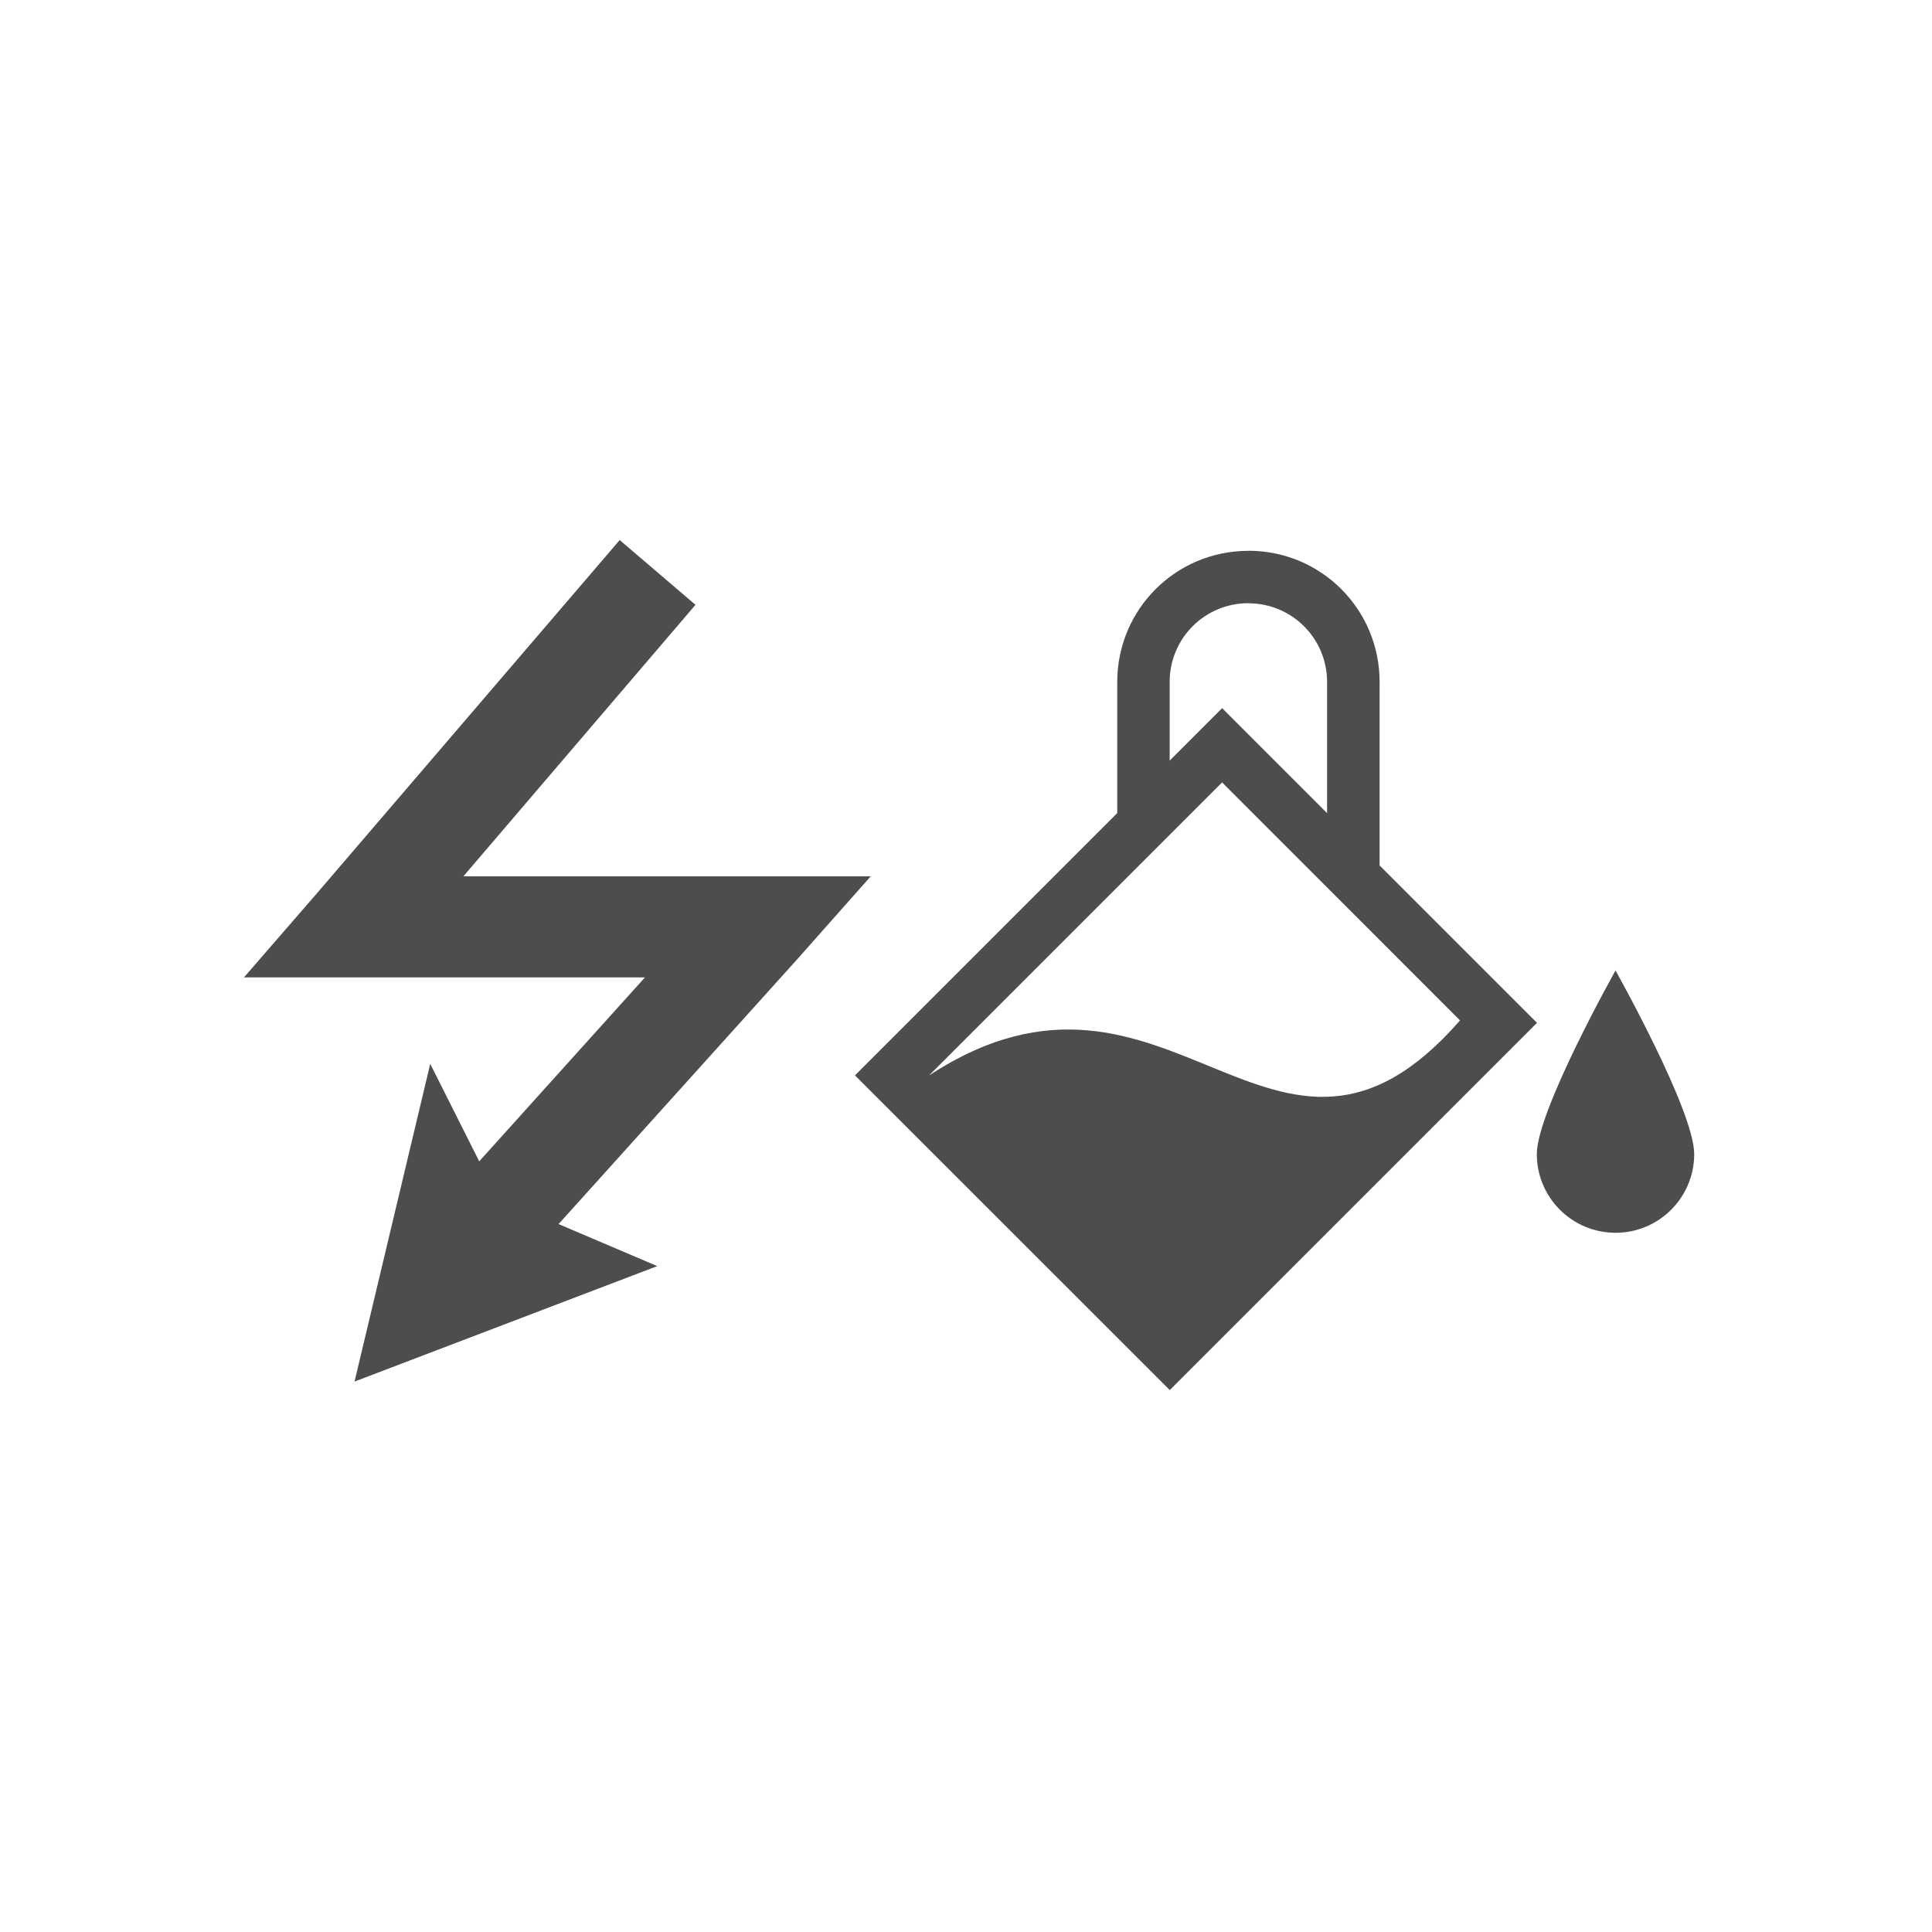 <?xml version="1.0" encoding="UTF-8" standalone="no"?>
<!-- Created with Inkscape (http://www.inkscape.org/) -->

<svg
   xmlns:dc="http://purl.org/dc/elements/1.1/"
   xmlns:cc="http://creativecommons.org/ns#"
   xmlns:rdf="http://www.w3.org/1999/02/22-rdf-syntax-ns#"
   xmlns:svg="http://www.w3.org/2000/svg"
   xmlns="http://www.w3.org/2000/svg"
   xmlns:sodipodi="http://sodipodi.sourceforge.net/DTD/sodipodi-0.dtd"
   xmlns:inkscape="http://www.inkscape.org/namespaces/inkscape"
   width="16"
   height="16"
   id="svg3049"
   version="1.1"
   inkscape:version="0.91 r13725"
   sodipodi:docname="electric-water.svg"
   inkscape:export-filename="/home/uri/.kde/share/icons/NITRUX-KDE/16x16/actions/view-right-new.png"
   inkscape:export-xdpi="30"
   inkscape:export-ydpi="30">
  <defs
     id="defs3051" />
  <sodipodi:namedview
     id="base"
     pagecolor="#ffffff"
     bordercolor="#666666"
     borderopacity="1.0"
     inkscape:pageopacity="0.0"
     inkscape:pageshadow="2"
     inkscape:zoom="56.249998"
     inkscape:cx="4.5929879"
     inkscape:cy="8.2166075"
     inkscape:document-units="px"
     inkscape:current-layer="layer1-6"
     showgrid="true"
     fit-margin-top="0"
     fit-margin-left="0"
     fit-margin-right="0"
     fit-margin-bottom="0"
     inkscape:window-width="1920"
     inkscape:window-height="1051"
     inkscape:window-x="1366"
     inkscape:window-y="0"
     inkscape:window-maximized="1"
     inkscape:showpageshadow="false"
     borderlayer="true"
     inkscape:snap-bbox="true"
     inkscape:snap-global="true">
    <inkscape:grid
       type="xygrid"
       id="grid4085" />
    <sodipodi:guide
       position="2,14"
       orientation="12,0"
       id="guide4075" />
    <sodipodi:guide
       position="2,2"
       orientation="0,12"
       id="guide4077" />
    <sodipodi:guide
       position="14,9"
       orientation="-12,0"
       id="guide4079" />
    <sodipodi:guide
       position="14,14"
       orientation="0,-12"
       id="guide4081" />
  </sodipodi:namedview>
  <g
     inkscape:label="Capa 1"
     inkscape:groupmode="layer"
     id="layer1"
     transform="translate(-421.714,-531.791)">
    <g
       transform="matrix(0.75,0,0,0.75,421.464,-241.229)"
       id="layer1-0"
       inkscape:label="Capa 1">
      <g
         transform="translate(6.2937501e-7,-2.041003e-4)"
         id="layer1-6"
         inkscape:label="Capa 1">
        <path
           style="color:#000000;font-style:normal;font-variant:normal;font-weight:normal;font-stretch:normal;font-size:medium;line-height:normal;font-family:Sans;-inkscape-font-specification:Sans;text-indent:0;text-align:start;text-decoration:none;text-decoration-line:none;letter-spacing:normal;word-spacing:normal;text-transform:none;direction:ltr;block-progression:tb;writing-mode:lr-tb;baseline-shift:baseline;text-anchor:start;display:inline;overflow:visible;visibility:visible;fill:#4d4d4d;fill-opacity:1;stroke:none;stroke-width:2;marker:none;enable-background:accumulate"
           d="m 7.176,1036.657 -3.347,3.905 -0.802,0.924 1.22,0 3.208,0 -1.83,2.031 -0.541,-1.076 -0.836,3.508 3.343,-1.275 -1.09,-0.464 2.628,-2.916 0.819,-0.924 -1.238,0 -3.26,0 2.563,-2.998 z"
           id="path3803"
           inkscape:connector-curvature="0"
           sodipodi:nodetypes="cccccccccccccccc" />
        <path
           inkscape:connector-curvature="0"
           style="opacity:1;fill:#4d4d4d;fill-opacity:1;stroke:none"
           d="m 14.118,1036.776 c -0.802,0 -1.448,0.646 -1.448,1.448 l 0,1.448 -2.896,2.896 3.476,3.475 4.055,-4.055 -1.738,-1.738 0,-2.027 c 0,-0.802 -0.646,-1.448 -1.448,-1.448 z m 0,0.579 c 0.481,0 0.869,0.388 0.869,0.869 l 0,1.448 -1.159,-1.159 -0.579,0.579 0,-0.869 c 0,-0.481 0.388,-0.869 0.869,-0.869 z m -0.29,1.978 2.627,2.628 c -2.048,2.346 -3.207,-1.13 -5.863,0.608 l 3.236,-3.236 z m 4.344,2.077 c 0,0 -0.869,1.548 -0.869,2.027 0,0.48 0.389,0.869 0.869,0.869 0.48,0 0.869,-0.389 0.869,-0.869 0,-0.48 -0.869,-2.027 -0.869,-2.027 z"
           id="rect3357" />
      </g>
    </g>
  </g>
</svg>
